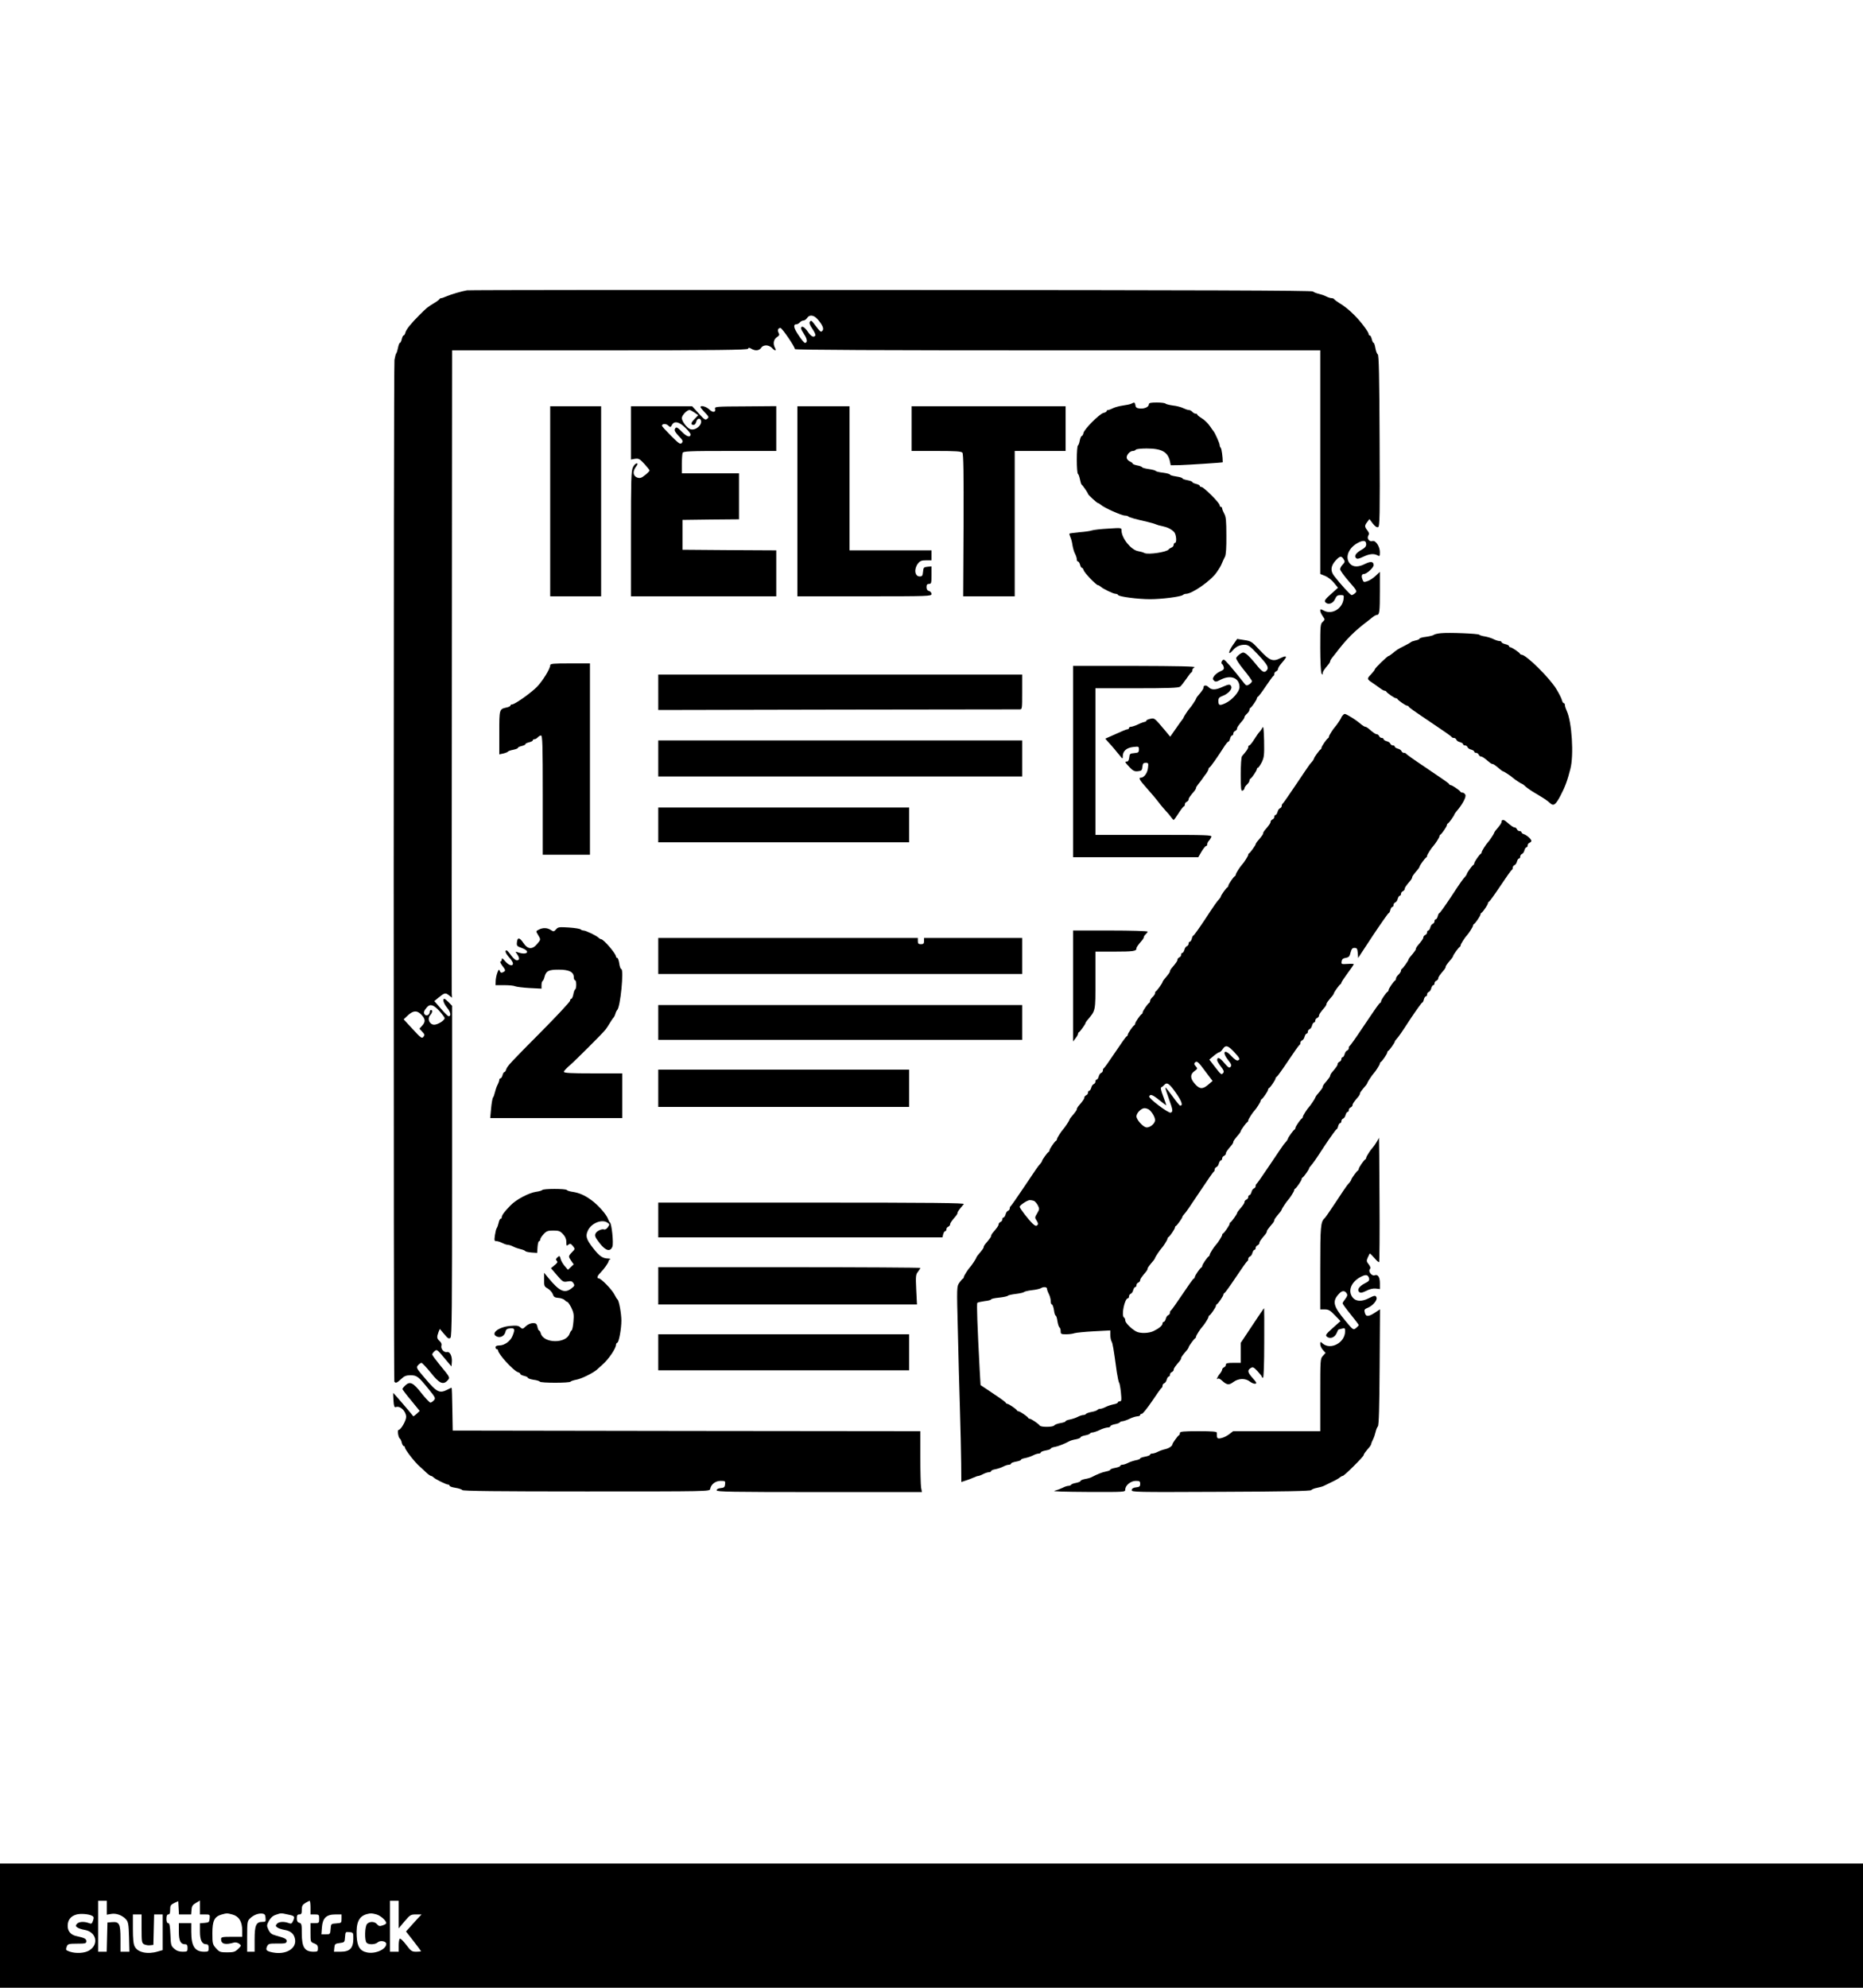 <?xml version="1.0" standalone="no"?>
<!DOCTYPE svg PUBLIC "-//W3C//DTD SVG 20010904//EN"
 "http://www.w3.org/TR/2001/REC-SVG-20010904/DTD/svg10.dtd">
<svg version="1.0" xmlns="http://www.w3.org/2000/svg"
 width="1500pt" height="1600pt" viewBox="0 0 1500 1600"
 preserveAspectRatio="xMidYMid meet">
<g transform="translate(0,1600) scale(0.1,-0.1)"
fill="#000000" stroke="none">
<path d="M3760 13663 c-38 -6 -131 -33 -167 -49 -17 -8 -36 -14 -41 -14 -6 0
-12 -4 -14 -8 -1 -4 -21 -19 -43 -32 -53 -32 -58 -36 -118 -96 -70 -70 -106
-115 -113 -141 -3 -13 -10 -23 -14 -23 -5 0 -11 -13 -15 -30 -4 -16 -10 -30
-15 -30 -4 0 -11 -17 -15 -37 -4 -21 -10 -42 -15 -48 -4 -5 -10 -29 -14 -52
-8 -53 -8 -8211 -1 -8224 10 -15 21 -11 55 21 25 24 41 30 75 30 51 0 64 -10
144 -109 57 -70 60 -76 44 -93 -9 -10 -21 -18 -28 -18 -6 0 -38 34 -71 75 -67
86 -93 99 -130 64 -13 -12 -24 -26 -24 -30 0 -3 31 -45 70 -91 l69 -85 -24
-23 c-14 -13 -26 -22 -28 -19 -22 29 -160 189 -161 187 -1 -2 0 -29 2 -61 3
-46 7 -57 19 -53 34 13 82 -32 83 -79 0 -31 -43 -105 -61 -105 -12 0 -2 -62
11 -70 5 -3 12 -18 15 -33 4 -15 11 -27 16 -27 5 0 9 -5 9 -11 0 -16 80 -120
119 -153 13 -12 37 -33 53 -49 16 -15 33 -27 38 -27 5 0 15 -6 22 -13 16 -15
101 -57 117 -57 6 0 11 -4 11 -9 0 -6 21 -13 48 -17 26 -4 50 -12 54 -18 5 -8
283 -11 1000 -11 985 0 993 0 996 20 7 38 43 65 84 65 37 0 39 -2 36 -27 -2
-23 -8 -29 -35 -31 -21 -2 -33 -9 -33 -18 0 -12 115 -14 826 -14 l827 0 -7 37
c-3 21 -6 131 -6 245 l0 208 -1882 2 -1883 3 -3 173 c-1 94 -4 172 -6 172 -2
0 -17 -7 -32 -15 -65 -33 -86 -23 -179 87 -74 86 -76 90 -59 109 9 10 22 19
28 19 6 -1 40 -37 75 -80 69 -87 99 -100 135 -61 21 23 21 23 -61 122 -35 43
-63 81 -63 86 0 6 8 18 19 27 18 16 21 14 77 -53 l59 -70 3 36 c4 46 -16 86
-39 80 -24 -6 -52 26 -45 51 4 12 -1 25 -14 37 -23 21 -24 32 -10 71 l11 27
36 -42 c30 -36 38 -40 50 -29 11 12 13 230 13 1343 l0 1329 -27 28 c-15 15
-30 28 -35 28 -18 0 -6 -38 23 -73 28 -34 33 -67 11 -67 -5 0 -33 27 -62 61
l-53 61 29 24 c52 43 60 45 87 24 l26 -21 -2 38 c-1 21 0 1193 1 2606 l2 2567
1189 0 c942 0 1190 3 1194 13 3 10 9 10 26 0 31 -19 64 -16 79 7 7 12 23 20
41 20 15 0 36 -9 46 -20 23 -26 39 -26 25 -1 -18 34 -12 69 15 87 20 13 23 20
14 35 -11 22 -4 39 15 39 13 0 116 -151 116 -170 0 -7 687 -10 2115 -10 l2115
0 0 -900 0 -900 40 -16 c22 -9 54 -34 71 -56 l32 -39 -57 -51 c-46 -41 -54
-53 -45 -65 21 -25 62 -12 78 25 12 26 20 32 44 32 28 0 29 -1 24 -37 -13 -75
-93 -121 -156 -89 -29 15 -31 15 -31 0 0 -9 9 -28 20 -44 19 -27 19 -27 0 -45
-19 -17 -20 -32 -20 -209 0 -106 5 -198 10 -206 8 -13 10 -13 10 1 0 14 9 27
50 76 5 7 10 16 10 21 0 5 9 20 20 33 11 13 23 29 27 34 85 112 146 173 258
258 5 4 21 16 34 27 13 11 30 20 36 20 22 0 25 26 25 189 l0 158 -34 -32 c-19
-18 -49 -38 -66 -43 -28 -10 -32 -9 -40 14 -11 27 -6 44 12 44 22 0 78 51 78
71 0 29 -23 33 -69 10 -53 -27 -95 -27 -121 1 -42 46 -17 121 55 164 50 29 75
26 75 -8 0 -16 -11 -29 -37 -43 -45 -25 -62 -50 -45 -67 9 -9 21 -7 57 10 50
24 86 28 116 12 17 -10 19 -7 19 26 0 45 -34 97 -60 89 -25 -8 -47 21 -33 44
8 13 7 23 -8 42 -23 30 -23 38 -1 67 l18 24 27 -36 c18 -23 33 -33 43 -29 13
5 15 85 12 695 -2 523 -6 691 -15 696 -7 4 -15 27 -19 50 -4 23 -10 42 -14 42
-5 0 -11 14 -15 30 -4 17 -11 30 -16 30 -5 0 -9 5 -9 10 0 18 -65 104 -116
154 -45 45 -78 71 -121 97 -21 13 -39 27 -41 31 -2 4 -11 8 -20 8 -9 0 -29 6
-44 14 -15 8 -42 17 -60 21 -18 4 -39 12 -47 19 -10 8 -892 11 -3400 12 -1862
1 -3397 0 -3411 -3z m2825 -235 c40 -47 51 -76 36 -91 -13 -13 -14 -12 -68 59
-18 24 -24 26 -32 15 -7 -11 -1 -27 20 -58 17 -24 27 -48 24 -53 -12 -20 -35
-9 -61 30 -26 39 -54 53 -54 27 0 -7 12 -29 26 -50 24 -36 27 -67 5 -67 -6 0
-29 27 -51 61 -40 58 -46 89 -17 89 8 0 20 7 27 15 7 8 20 15 29 15 9 0 22 9
29 20 19 30 56 25 87 -12z m4233 -1929 c12 -18 11 -24 -7 -43 -12 -12 -21 -29
-21 -38 0 -9 31 -52 69 -96 66 -75 69 -81 52 -96 -10 -9 -22 -16 -28 -16 -10
0 -91 89 -141 154 -31 40 -28 78 9 121 36 40 49 43 67 14z m-7281 -3636 c23
-26 43 -52 43 -58 0 -20 -60 -56 -88 -53 -36 4 -53 49 -29 76 19 21 22 42 7
42 -5 0 -10 -6 -10 -14 0 -24 -26 -38 -40 -22 -12 15 -8 28 18 59 25 28 53 20
99 -30z m-144 -31 c33 -34 34 -58 5 -89 l-21 -23 23 -25 c20 -21 21 -27 9 -41
-12 -15 -21 -9 -86 62 l-73 79 35 33 c43 39 73 41 108 4z"/>
<path d="M9110 12751 c-8 -5 -38 -11 -67 -15 -28 -4 -64 -13 -80 -21 -15 -8
-34 -15 -40 -15 -7 0 -13 -4 -13 -9 0 -5 -11 -12 -26 -15 -33 -9 -151 -127
-160 -160 -3 -15 -10 -26 -15 -26 -4 0 -11 -16 -15 -35 -3 -19 -10 -38 -15
-41 -5 -3 -9 -54 -9 -114 0 -60 4 -111 9 -114 5 -3 12 -23 16 -43 4 -21 10
-40 13 -43 10 -7 52 -68 52 -75 0 -8 73 -75 82 -75 4 0 13 -6 20 -12 25 -24
168 -88 196 -88 10 0 22 -3 26 -7 7 -8 60 -22 156 -44 25 -6 54 -14 65 -19 11
-5 35 -12 53 -15 40 -8 73 -24 95 -47 18 -18 24 -88 7 -88 -5 0 -10 -7 -10
-15 0 -9 -8 -19 -17 -22 -10 -4 -21 -11 -24 -16 -14 -21 -163 -43 -193 -29
-11 6 -36 13 -54 16 -56 10 -132 105 -132 166 0 22 -1 22 -107 15 -60 -3 -119
-10 -133 -15 -14 -5 -58 -11 -99 -14 -41 -4 -77 -9 -80 -11 -2 -3 1 -15 7 -28
6 -12 14 -41 17 -65 4 -24 13 -56 21 -70 8 -15 14 -35 14 -44 0 -10 4 -18 10
-18 5 0 12 -11 16 -25 3 -14 10 -25 14 -25 5 0 12 -9 15 -20 7 -22 101 -120
115 -120 5 0 15 -6 22 -12 19 -18 102 -58 121 -58 8 0 17 -4 19 -9 5 -14 161
-34 258 -34 95 0 250 20 264 34 6 5 17 9 25 9 49 0 199 104 246 172 23 33 36
54 45 78 6 14 16 36 23 49 8 16 12 73 11 170 0 118 -3 152 -17 176 -9 17 -17
36 -17 43 0 6 -4 12 -10 12 -5 0 -10 6 -10 14 0 18 -128 146 -146 146 -8 0
-14 4 -14 9 0 5 -13 12 -30 16 -16 4 -30 10 -30 15 0 4 -18 11 -40 15 -22 4
-40 10 -40 15 0 4 -22 11 -50 15 -27 4 -50 10 -50 15 0 4 -25 11 -55 15 -30 3
-57 10 -60 14 -2 5 -27 11 -54 15 -28 4 -53 10 -55 15 -3 5 -22 12 -41 15 -19
4 -35 10 -35 14 0 4 -10 12 -22 17 -13 6 -24 18 -26 28 -5 23 25 57 49 57 10
0 21 5 24 10 3 6 43 10 87 10 122 0 172 -28 188 -105 l6 -30 74 1 c62 2 345
20 345 23 0 42 -9 109 -16 116 -5 5 -9 15 -9 23 0 14 -39 101 -50 112 -3 3
-16 22 -30 42 -14 20 -41 47 -62 60 -21 13 -38 26 -38 31 0 4 -6 7 -14 7 -7 0
-19 7 -26 15 -7 8 -20 15 -29 15 -9 0 -29 7 -45 15 -16 8 -53 18 -83 21 -29 4
-56 11 -59 15 -3 5 -34 9 -70 9 -49 0 -64 -3 -64 -15 0 -20 -35 -37 -73 -33
-24 2 -33 8 -35 26 -4 24 -9 26 -32 13z"/>
<path d="M4430 11965 l0 -765 205 0 205 0 0 765 0 765 -205 0 -205 0 0 -765z"/>
<path d="M5080 12516 l0 -215 33 6 c29 4 37 0 75 -41 23 -25 42 -49 42 -53 0
-5 -16 -21 -36 -37 -30 -24 -41 -27 -63 -20 -34 12 -39 48 -12 85 17 22 18 29
7 29 -8 0 -22 -14 -30 -32 -14 -27 -16 -97 -16 -535 l0 -503 585 0 585 0 0
185 0 185 -377 2 -378 3 0 120 0 120 228 3 227 2 0 185 0 185 -230 0 -230 0 0
74 c0 41 3 81 6 90 5 14 48 16 380 16 l374 0 0 180 0 181 -249 -2 c-234 -1
-248 -2 -244 -19 8 -30 -17 -34 -46 -6 -25 24 -71 36 -71 19 0 -4 16 -23 35
-43 33 -34 35 -38 19 -51 -15 -12 -22 -8 -69 44 l-52 57 -247 0 -246 0 0 -214z
m512 163 l30 -21 -31 -32 c-30 -31 -32 -46 -5 -46 8 0 16 11 20 25 6 26 29 34
37 13 14 -38 -42 -86 -84 -73 -27 9 -69 63 -69 90 0 22 41 65 62 65 6 0 23
-10 40 -21z m-75 -121 c24 -23 43 -47 43 -54 0 -28 -30 -20 -66 17 -42 43 -52
47 -61 23 -4 -10 8 -29 32 -54 33 -34 36 -41 25 -55 -12 -14 -22 -8 -87 57
-40 40 -73 76 -73 81 0 17 32 19 50 2 17 -16 19 -16 30 4 18 35 58 27 107 -21z"/>
<path d="M6420 11965 l0 -765 540 0 c522 0 540 1 540 19 0 10 -9 21 -20 24
-14 3 -20 14 -20 31 0 19 5 26 20 26 18 0 20 7 20 71 l0 70 -32 -3 c-30 -3
-33 -6 -36 -40 -3 -32 -7 -38 -27 -38 -40 0 -48 60 -14 104 17 21 29 26 65 26
l44 0 0 40 0 40 -330 0 -330 0 0 580 0 580 -210 0 -210 0 0 -765z"/>
<path d="M7340 12550 l0 -180 199 0 c156 0 201 -3 210 -14 8 -10 11 -170 9
-585 l-3 -571 208 0 207 0 0 585 0 585 205 0 205 0 0 180 0 180 -620 0 -620 0
0 -180z"/>
<path d="M11600 10903 c-24 -2 -49 -8 -55 -13 -6 -5 -34 -12 -63 -16 -28 -3
-52 -10 -52 -14 0 -5 -15 -12 -32 -15 -18 -4 -35 -10 -38 -14 -3 -3 -27 -17
-55 -31 -52 -26 -56 -29 -94 -60 -13 -11 -27 -20 -30 -20 -10 0 -111 -98 -111
-107 0 -5 -14 -23 -32 -42 -35 -37 -36 -36 32 -81 12 -8 33 -23 45 -32 13 -10
28 -18 33 -18 6 0 12 -3 14 -7 5 -11 66 -53 77 -53 5 0 11 -3 13 -7 5 -11 66
-53 77 -53 5 0 11 -3 13 -7 4 -9 22 -22 203 -144 77 -51 142 -97 143 -101 2
-5 10 -8 18 -8 8 0 17 -6 20 -14 3 -8 16 -17 30 -20 13 -4 24 -11 24 -16 0 -6
7 -10 15 -10 9 0 18 -6 21 -14 3 -8 16 -17 30 -20 13 -4 24 -11 24 -16 0 -6 7
-10 15 -10 9 0 18 -7 21 -15 4 -8 12 -15 19 -15 10 0 24 -9 72 -50 7 -5 16
-10 21 -10 8 0 23 -11 69 -50 7 -5 15 -10 18 -10 5 0 64 -39 75 -50 11 -11 70
-50 75 -50 3 0 16 -9 28 -21 12 -11 45 -34 72 -50 87 -52 91 -54 131 -88 24
-20 41 -6 78 64 37 70 57 124 80 216 29 110 12 378 -29 466 -8 17 -15 38 -15
47 0 9 -4 16 -9 16 -5 0 -12 11 -15 24 -3 14 -23 53 -44 88 -52 88 -244 278
-281 278 -5 0 -11 3 -13 8 -5 11 -66 52 -78 52 -5 0 -10 4 -10 9 0 5 -13 12
-30 16 -16 4 -30 11 -30 16 0 5 -8 9 -17 9 -10 0 -31 7 -47 15 -16 8 -47 18
-70 22 -22 3 -43 10 -46 14 -7 9 -245 19 -310 12z"/>
<path d="M9926 10807 c-37 -53 -39 -87 -2 -44 28 33 57 47 98 47 28 0 43 -11
105 -77 79 -84 91 -106 73 -128 -21 -25 -35 -17 -90 51 -29 36 -64 73 -77 81
-21 14 -25 14 -49 -1 -14 -10 -28 -24 -31 -32 -3 -8 22 -47 61 -95 36 -44 66
-86 66 -92 0 -7 -10 -18 -22 -26 -20 -12 -24 -11 -41 10 -95 121 -154 189
-163 189 -15 0 -26 -28 -15 -35 5 -2 11 -14 14 -25 4 -16 -2 -23 -28 -34 -18
-8 -40 -24 -49 -37 -13 -20 -14 -25 -2 -37 11 -12 20 -11 54 7 82 42 152 14
152 -60 0 -37 -61 -106 -115 -130 -46 -21 -55 -18 -55 20 0 22 7 29 33 39 44
16 79 54 71 75 -8 22 -19 21 -73 -3 -54 -25 -86 -25 -109 -2 -20 20 -42 18
-42 -2 0 -11 -9 -25 -50 -73 -5 -7 -10 -15 -10 -18 0 -5 -39 -64 -50 -75 -11
-11 -50 -70 -50 -75 0 -3 -5 -11 -11 -18 -6 -7 -30 -40 -53 -74 l-44 -63 -38
46 c-91 108 -88 105 -122 98 -18 -4 -32 -10 -32 -15 0 -5 -6 -9 -12 -9 -7 -1
-31 -9 -53 -20 -22 -11 -48 -19 -57 -20 -10 0 -18 -4 -18 -10 0 -5 -5 -10 -11
-10 -9 0 -45 -15 -142 -59 l-38 -17 33 -37 c18 -20 38 -42 43 -49 6 -7 22 -28
38 -46 26 -33 27 -33 27 -9 0 41 30 68 83 74 45 5 47 5 47 -20 0 -23 -5 -26
-37 -29 -35 -3 -38 -6 -41 -35 -2 -21 -9 -33 -18 -33 -20 0 -18 -4 20 -45 29
-30 41 -36 68 -33 29 3 33 7 36 36 3 26 8 32 27 32 21 0 23 -3 18 -42 -5 -43
-32 -78 -59 -78 -19 0 -7 -22 43 -77 46 -52 85 -98 115 -138 13 -16 34 -41 48
-56 14 -14 32 -36 40 -48 8 -11 17 -21 20 -21 3 0 21 25 40 55 19 30 38 54 43
55 4 0 7 7 7 15 0 9 7 18 15 21 8 4 15 12 15 19 0 10 9 24 50 72 5 7 10 16 10
21 0 5 8 18 18 30 9 11 24 30 32 42 8 12 23 33 33 45 9 13 17 28 17 33 0 6 3
12 8 14 8 3 69 90 114 161 16 26 33 47 38 47 4 0 11 11 14 25 4 14 11 25 16
25 6 0 10 7 10 15 0 9 7 18 15 21 8 4 15 12 15 19 0 10 9 24 50 72 5 7 10 16
10 21 0 5 9 17 20 27 11 10 20 24 20 31 0 7 3 14 8 16 10 5 52 66 52 77 0 5 4
11 9 13 4 2 33 39 62 83 30 44 57 82 61 83 5 2 8 10 8 18 0 8 7 17 15 20 8 4
15 12 15 19 0 6 9 23 20 36 11 13 23 29 28 34 28 34 18 40 -27 18 -63 -32 -88
-22 -171 67 -61 66 -68 70 -122 78 l-57 9 -35 -50z"/>
<path d="M4430 10645 c0 -28 -61 -127 -108 -175 -50 -50 -177 -140 -199 -140
-7 0 -13 -4 -13 -9 0 -5 -15 -13 -32 -16 -58 -13 -58 -13 -58 -202 l0 -175 33
7 c17 4 34 11 37 15 3 5 22 11 43 15 20 4 37 11 37 15 0 5 14 11 30 15 17 4
30 10 30 15 0 5 14 11 30 15 17 4 30 11 30 16 0 5 6 9 14 9 7 0 19 7 26 15 7
8 19 15 26 15 12 0 14 -79 14 -480 l0 -480 190 0 190 0 0 770 0 770 -160 0
c-134 0 -160 -2 -160 -15z"/>
<path d="M8640 9870 l0 -770 504 0 504 0 26 45 c15 25 31 45 36 45 6 0 10 6
10 14 0 8 6 21 13 28 7 7 16 21 20 31 6 16 -20 17 -463 17 l-470 0 0 590 0
590 333 0 c252 0 337 3 349 13 8 6 30 35 49 62 19 28 37 52 42 53 4 2 7 10 7
17 0 8 8 19 18 24 12 7 -138 10 -480 11 l-498 0 0 -770z"/>
<path d="M5300 10428 l0 -143 1442 3 c794 1 1453 2 1466 2 22 0 22 1 22 140
l0 140 -1465 0 -1465 0 0 -142z"/>
<path d="M10813 10244 c-7 -7 -13 -16 -13 -19 0 -5 -39 -64 -50 -75 -14 -14
-50 -70 -50 -79 0 -5 -3 -11 -7 -13 -11 -5 -53 -66 -53 -77 0 -5 -3 -11 -7
-13 -9 -4 -53 -65 -53 -73 0 -3 -6 -13 -12 -21 -7 -8 -17 -20 -23 -27 -5 -7
-55 -79 -110 -162 -55 -82 -103 -151 -107 -153 -4 -2 -8 -10 -8 -18 0 -8 -6
-17 -14 -20 -8 -3 -17 -16 -20 -30 -4 -13 -11 -24 -16 -24 -6 0 -10 -7 -10
-15 0 -9 -7 -18 -15 -21 -8 -4 -15 -12 -15 -19 0 -10 -9 -24 -50 -72 -5 -7
-10 -16 -10 -21 0 -8 -11 -23 -50 -69 -5 -7 -10 -15 -10 -18 0 -8 -44 -69 -52
-73 -5 -2 -8 -8 -8 -13 0 -9 -36 -65 -50 -79 -14 -14 -50 -70 -50 -79 0 -5 -3
-11 -7 -13 -11 -5 -53 -66 -53 -77 0 -5 -3 -11 -7 -13 -10 -4 -53 -65 -53 -73
0 -4 -6 -13 -12 -20 -23 -26 -33 -39 -117 -167 -47 -71 -88 -128 -92 -128 -4
0 -10 -11 -13 -25 -4 -14 -11 -25 -16 -25 -6 0 -10 -7 -10 -15 0 -9 -6 -18
-14 -21 -8 -3 -17 -16 -20 -30 -4 -13 -11 -24 -16 -24 -6 0 -10 -7 -10 -15 0
-9 -7 -18 -15 -21 -8 -4 -15 -12 -15 -19 0 -10 -9 -24 -50 -72 -5 -7 -10 -16
-10 -21 0 -8 -11 -23 -50 -69 -5 -7 -10 -15 -10 -18 0 -8 -44 -69 -52 -73 -5
-2 -8 -9 -8 -16 0 -7 -9 -21 -20 -31 -11 -10 -20 -24 -20 -31 0 -7 -3 -14 -7
-16 -11 -5 -53 -66 -53 -77 0 -5 -3 -11 -7 -13 -11 -5 -53 -66 -53 -77 0 -5
-3 -11 -7 -13 -11 -5 -53 -66 -53 -77 0 -5 -4 -11 -9 -13 -5 -1 -46 -59 -92
-128 -46 -69 -87 -126 -91 -128 -5 -2 -8 -10 -8 -18 0 -8 -6 -17 -14 -20 -8
-3 -17 -16 -20 -30 -4 -13 -11 -24 -16 -24 -6 0 -10 -7 -10 -15 0 -9 -6 -18
-14 -21 -8 -3 -17 -16 -20 -30 -4 -13 -11 -24 -16 -24 -6 0 -10 -7 -10 -15 0
-9 -7 -18 -15 -21 -8 -4 -15 -12 -15 -19 0 -10 -9 -24 -50 -72 -5 -7 -10 -16
-10 -21 0 -8 -11 -23 -50 -69 -5 -7 -10 -15 -10 -18 0 -5 -39 -64 -50 -75 -14
-14 -50 -70 -50 -79 0 -5 -3 -11 -7 -13 -11 -5 -53 -66 -53 -77 0 -5 -3 -11
-7 -13 -10 -4 -53 -65 -53 -73 0 -4 -6 -13 -12 -20 -23 -25 -31 -38 -133 -190
-55 -82 -103 -151 -107 -153 -4 -2 -8 -10 -8 -18 0 -8 -6 -17 -14 -20 -8 -3
-17 -16 -20 -30 -4 -13 -11 -24 -16 -24 -6 0 -10 -7 -10 -15 0 -9 -7 -18 -15
-21 -8 -4 -15 -12 -15 -19 0 -10 -9 -24 -50 -72 -5 -7 -10 -16 -10 -21 0 -8
-11 -23 -50 -69 -5 -7 -10 -16 -10 -21 0 -8 -11 -23 -50 -69 -5 -7 -10 -15
-10 -18 0 -5 -39 -64 -50 -75 -14 -14 -50 -70 -50 -79 0 -5 -3 -11 -7 -13 -5
-1 -17 -17 -29 -33 -21 -30 -21 -34 -12 -380 4 -193 12 -480 17 -640 5 -159 9
-356 10 -437 l1 -147 33 11 c17 5 46 16 64 24 17 8 35 14 41 14 5 0 23 7 38
15 16 8 37 15 47 15 9 0 17 4 17 9 0 5 16 12 35 15 19 4 47 13 62 21 15 8 36
15 46 15 9 0 17 4 17 9 0 5 18 12 40 16 22 4 40 10 40 15 0 4 16 11 35 14 19
4 47 13 62 21 15 8 36 15 46 15 9 0 17 4 17 9 0 5 18 12 40 16 22 4 40 10 40
15 0 4 15 11 34 14 31 6 73 23 117 46 9 5 33 12 53 15 20 4 36 11 36 16 0 4
16 11 35 15 19 3 38 10 41 15 3 5 13 9 22 9 9 1 35 9 57 20 22 11 50 19 63 20
12 0 22 4 22 10 0 5 16 12 35 16 19 3 38 10 41 15 3 5 13 9 22 9 9 1 35 9 57
20 22 11 50 19 63 20 12 0 22 5 22 10 0 6 6 10 14 10 7 0 44 46 82 102 38 57
72 105 76 106 5 2 8 10 8 18 0 8 6 17 14 20 8 3 17 16 20 30 4 13 11 24 16 24
6 0 10 7 10 15 0 9 7 18 15 21 8 4 15 12 15 19 0 10 9 24 50 72 5 7 10 16 10
21 0 8 11 23 50 69 5 7 10 15 10 18 0 8 44 69 53 73 4 2 7 8 7 13 0 9 36 65
50 79 14 14 50 70 50 79 0 5 3 11 8 13 10 5 52 66 52 77 0 5 3 11 8 13 10 5
52 66 52 77 0 5 4 11 9 13 5 2 46 59 92 128 46 69 87 127 91 128 5 2 8 10 8
18 0 8 6 17 14 20 8 3 17 16 20 30 4 13 11 24 16 24 6 0 10 7 10 15 0 9 7 18
15 21 8 4 15 12 15 19 0 10 9 24 50 72 5 7 10 16 10 21 0 8 11 23 50 69 5 7
10 16 10 21 0 8 11 23 50 69 5 7 10 15 10 18 0 5 39 64 50 75 14 14 50 70 50
79 0 5 3 11 8 13 10 5 52 66 52 77 0 5 3 11 8 13 9 4 52 65 52 73 0 4 6 13 13
20 22 26 32 39 116 168 47 70 88 127 92 127 4 0 10 11 13 25 4 14 11 25 16 25
6 0 10 7 10 15 0 9 6 18 14 21 8 3 17 16 20 30 4 13 11 24 16 24 6 0 10 7 10
15 0 9 7 18 15 21 8 4 15 12 15 19 0 10 9 24 50 72 5 7 10 16 10 21 0 8 11 23
50 69 5 7 10 15 10 18 0 5 39 64 50 75 14 14 50 70 50 79 0 5 3 11 8 13 10 5
52 66 52 77 0 5 3 11 8 13 9 4 52 65 52 73 0 4 6 13 13 20 22 26 32 39 116
168 47 70 88 127 92 127 4 0 10 11 13 25 4 14 11 25 16 25 6 0 10 7 10 15 0 9
6 18 14 21 8 3 17 16 20 30 4 13 11 24 16 24 6 0 10 7 10 15 0 9 7 18 15 21 8
4 15 12 15 19 0 10 9 24 50 72 5 7 10 16 10 21 0 8 11 23 50 69 5 7 10 15 10
18 0 8 44 69 53 73 4 2 7 8 7 13 0 9 36 65 50 79 14 14 50 70 50 79 0 5 3 11
8 13 10 5 52 66 52 77 0 5 3 11 8 13 10 5 52 66 52 77 0 5 4 11 9 13 5 2 46
59 92 128 46 69 87 127 91 128 5 2 8 10 8 18 0 8 6 17 14 20 8 3 17 16 20 30
4 13 11 24 16 24 6 0 10 7 10 15 0 9 6 18 14 21 8 3 17 16 20 30 4 13 11 24
16 24 6 0 10 7 10 15 0 9 7 18 15 21 8 4 15 10 15 15 0 14 -36 46 -59 54 -12
3 -21 11 -21 16 0 5 -7 9 -15 9 -9 0 -18 7 -21 15 -4 8 -12 15 -19 15 -10 0
-24 9 -72 50 -17 14 -33 12 -33 -3 0 -12 -9 -26 -50 -74 -5 -7 -10 -15 -10
-18 0 -5 -39 -64 -50 -75 -14 -14 -50 -70 -50 -79 0 -5 -3 -11 -7 -13 -11 -5
-53 -66 -53 -77 0 -5 -3 -11 -7 -13 -10 -4 -53 -65 -53 -73 0 -4 -6 -13 -12
-20 -23 -26 -33 -39 -117 -167 -47 -71 -88 -128 -92 -128 -4 0 -10 -11 -13
-25 -4 -14 -11 -25 -16 -25 -6 0 -10 -7 -10 -15 0 -9 -6 -18 -14 -21 -8 -3
-17 -16 -20 -30 -4 -13 -11 -24 -16 -24 -6 0 -10 -7 -10 -15 0 -9 -7 -18 -15
-21 -8 -4 -15 -12 -15 -19 0 -10 -9 -24 -50 -72 -5 -7 -10 -16 -10 -21 0 -8
-11 -23 -50 -69 -5 -7 -10 -15 -10 -18 0 -8 -44 -69 -52 -73 -5 -2 -8 -9 -8
-16 0 -7 -9 -21 -20 -31 -11 -10 -20 -24 -20 -31 0 -7 -3 -14 -7 -16 -11 -5
-53 -66 -53 -77 0 -5 -3 -11 -7 -13 -11 -5 -53 -66 -53 -77 0 -5 -3 -11 -7
-13 -9 -4 -22 -22 -144 -203 -51 -77 -97 -141 -101 -143 -5 -2 -8 -10 -8 -18
0 -8 -6 -17 -14 -20 -8 -3 -17 -16 -20 -30 -4 -13 -11 -24 -16 -24 -6 0 -10
-7 -10 -15 0 -9 -7 -18 -15 -21 -8 -4 -15 -12 -15 -19 0 -10 -9 -24 -50 -72
-5 -7 -10 -16 -10 -21 0 -8 -11 -23 -50 -69 -5 -7 -10 -16 -10 -21 0 -8 -11
-23 -50 -69 -5 -7 -10 -15 -10 -18 0 -5 -39 -64 -50 -75 -14 -14 -50 -70 -50
-79 0 -5 -3 -11 -7 -13 -11 -5 -53 -66 -53 -77 0 -5 -3 -11 -7 -13 -9 -4 -53
-65 -53 -73 0 -3 -6 -13 -12 -21 -7 -8 -17 -20 -23 -27 -5 -7 -55 -79 -110
-162 -55 -82 -103 -151 -107 -153 -4 -2 -8 -10 -8 -18 0 -8 -6 -17 -14 -20 -8
-3 -17 -16 -20 -30 -4 -13 -11 -24 -16 -24 -6 0 -10 -7 -10 -15 0 -9 -7 -18
-15 -21 -8 -4 -15 -12 -15 -19 0 -10 -9 -24 -50 -72 -5 -7 -10 -15 -10 -18 0
-8 -44 -69 -52 -73 -5 -2 -8 -8 -8 -13 0 -11 -42 -72 -52 -77 -5 -2 -8 -8 -8
-13 0 -9 -36 -65 -50 -79 -14 -14 -50 -70 -50 -79 0 -5 -3 -11 -7 -13 -11 -5
-53 -66 -53 -77 0 -5 -3 -11 -7 -13 -11 -5 -53 -66 -53 -77 0 -5 -4 -11 -9
-13 -5 -1 -46 -59 -92 -128 -46 -69 -87 -126 -91 -128 -5 -2 -8 -10 -8 -18 0
-8 -6 -17 -14 -20 -8 -3 -17 -16 -20 -30 -4 -13 -11 -24 -16 -24 -6 0 -10 -6
-10 -13 0 -16 -27 -39 -70 -60 -39 -20 -111 -22 -143 -4 -39 21 -87 70 -87 88
0 10 -4 21 -10 24 -24 15 5 155 32 155 4 0 8 7 8 15 0 9 6 18 14 21 8 3 17 16
20 30 4 13 11 24 16 24 6 0 10 7 10 15 0 9 7 18 15 21 8 4 15 12 15 19 0 10 9
24 50 72 5 7 10 16 10 21 0 8 11 23 50 69 5 7 10 15 10 18 0 5 39 64 50 75 14
14 50 70 50 79 0 5 3 11 8 13 10 5 52 66 52 77 0 5 3 11 8 13 9 4 52 65 52 73
0 4 6 13 13 20 22 25 30 38 132 190 55 83 103 152 107 153 4 2 8 10 8 18 0 8
6 17 14 20 8 3 17 16 20 30 4 13 11 24 16 24 6 0 10 7 10 15 0 9 7 18 15 21 8
4 15 12 15 19 0 10 9 24 50 72 5 7 10 16 10 21 0 8 11 23 50 69 5 7 10 15 10
18 0 8 44 69 53 73 4 2 7 8 7 13 0 9 36 65 50 79 14 14 50 70 50 79 0 5 3 11
8 13 10 5 52 66 52 77 0 5 3 11 8 13 10 5 52 66 52 77 0 5 4 11 9 13 5 2 46
59 92 128 46 69 87 127 91 128 5 2 8 10 8 18 0 8 6 17 14 20 8 3 17 16 20 30
4 13 11 24 16 24 6 0 10 7 10 15 0 9 6 18 14 21 8 3 17 16 20 30 4 13 11 24
16 24 6 0 10 7 10 15 0 9 7 18 15 21 8 4 15 12 15 19 0 10 9 24 50 72 5 7 10
16 10 21 0 8 11 23 50 69 5 7 10 15 10 18 0 8 44 69 53 73 4 2 7 8 7 12 0 5
23 39 50 76 28 37 50 70 50 73 0 3 -23 4 -51 2 -48 -3 -51 -2 -47 20 2 18 11
25 33 29 25 4 32 12 39 43 8 29 14 37 32 37 19 0 23 -6 26 -40 l3 -41 119 181
c66 99 123 180 127 180 4 0 10 11 13 25 4 14 11 25 16 25 6 0 10 7 10 15 0 9
6 18 14 21 8 3 17 16 20 30 4 13 11 24 16 24 6 0 10 7 10 15 0 9 7 18 15 21 8
4 15 12 15 19 0 10 9 24 50 72 5 7 10 16 10 21 0 8 11 23 50 69 5 7 10 15 10
18 0 8 44 69 53 73 4 2 7 8 7 13 0 9 36 65 50 79 14 14 50 70 50 79 0 5 3 11
8 13 10 5 52 66 52 77 0 5 3 11 8 13 8 3 52 64 52 73 0 2 9 15 20 28 45 52 78
114 68 130 -5 10 -15 17 -23 17 -7 0 -15 3 -17 8 -5 10 -66 52 -77 52 -5 0
-11 3 -13 8 -4 8 -22 21 -203 143 -77 51 -141 97 -143 101 -2 5 -10 8 -18 8
-8 0 -17 6 -20 14 -3 8 -16 17 -30 20 -13 4 -24 11 -24 16 0 6 -7 10 -15 10
-9 0 -18 6 -21 14 -3 8 -16 17 -30 20 -13 4 -24 11 -24 16 0 6 -7 10 -15 10
-9 0 -18 7 -21 15 -4 8 -12 15 -19 15 -10 0 -24 9 -72 50 -7 5 -16 10 -21 10
-5 0 -20 9 -33 20 -38 31 -61 47 -109 74 -21 12 -27 12 -37 0z m-877 -2711
c48 -52 51 -61 30 -69 -9 -3 -29 11 -51 35 -57 63 -79 33 -25 -34 24 -30 28
-41 18 -52 -10 -12 -18 -7 -51 31 -36 44 -57 51 -57 22 0 -7 14 -30 30 -51 23
-29 27 -41 19 -51 -15 -18 -18 -15 -69 51 l-43 56 34 29 c19 16 39 29 45 30 7
0 19 11 28 25 24 36 42 31 92 -22z m-225 -165 l52 -69 -34 -29 c-45 -39 -70
-38 -108 5 -39 44 -40 77 -4 103 26 19 27 21 11 39 -14 15 -15 22 -6 31 15 15
26 6 89 -80z m-243 -165 c47 -67 59 -103 34 -103 -4 0 -32 34 -61 75 -30 41
-56 73 -58 71 -2 -2 10 -41 27 -87 34 -94 36 -107 16 -115 -17 -7 -178 114
-173 130 7 22 27 15 81 -29 31 -25 56 -44 56 -41 0 3 -11 36 -25 73 -17 44
-22 69 -15 71 6 2 16 10 23 18 23 26 42 13 95 -63z m-216 -135 c25 -21 48 -61
48 -84 0 -30 -47 -66 -74 -58 -28 8 -76 63 -76 88 0 27 39 66 65 66 12 0 28
-6 37 -12z m-927 -734 c8 -4 23 -20 31 -36 14 -27 14 -32 -5 -64 -20 -33 -20
-36 -4 -60 12 -19 13 -28 5 -36 -9 -9 -18 -6 -37 12 -34 32 -105 124 -105 136
0 13 62 54 82 54 9 0 24 -3 33 -6z m105 -708 c0 -7 7 -27 15 -42 8 -16 15 -41
15 -56 0 -16 4 -28 9 -28 6 0 13 -20 17 -45 3 -25 10 -45 14 -45 4 0 11 -20
14 -45 4 -24 11 -47 17 -50 5 -4 9 -17 9 -31 0 -22 4 -24 44 -24 25 0 55 4 68
9 13 4 83 11 156 15 l132 7 0 -36 c0 -19 4 -43 10 -53 9 -16 15 -49 42 -247 7
-44 15 -82 19 -85 3 -3 10 -38 14 -77 6 -63 5 -73 -9 -73 -9 0 -16 -4 -16 -9
0 -5 -16 -12 -35 -15 -19 -4 -47 -13 -62 -21 -15 -8 -36 -15 -45 -15 -9 0 -19
-4 -22 -9 -4 -5 -24 -12 -46 -16 -22 -4 -42 -11 -46 -16 -3 -5 -13 -9 -22 -9
-9 0 -30 -7 -45 -15 -15 -8 -43 -17 -62 -21 -19 -3 -35 -10 -35 -14 0 -5 -19
-11 -42 -15 -24 -4 -46 -13 -50 -19 -9 -14 -106 -15 -116 -1 -10 15 -70 55
-81 55 -5 0 -11 3 -13 8 -5 10 -66 52 -77 52 -5 0 -11 3 -13 8 -5 10 -66 52
-77 52 -5 0 -11 4 -13 9 -1 5 -48 39 -103 75 l-100 67 -7 122 c-19 360 -25
533 -19 540 4 4 31 10 59 14 29 3 52 9 52 14 0 4 29 11 65 14 36 4 67 11 70
15 3 5 32 11 65 15 33 4 62 11 65 15 3 4 31 11 63 15 32 3 65 11 73 16 21 13
49 11 49 -5z"/>
<path d="M10166 10145 c-6 -11 -16 -27 -24 -35 -8 -8 -28 -36 -44 -62 -16 -26
-34 -48 -39 -48 -5 0 -9 -6 -9 -13 0 -12 -9 -26 -50 -74 -6 -7 -10 -70 -10
-147 0 -116 2 -135 15 -130 8 4 15 12 15 19 0 6 9 20 20 30 11 10 20 24 20 31
0 7 3 14 8 16 11 5 52 66 52 78 0 5 4 10 8 10 5 0 18 20 31 44 19 40 21 57 19
173 -2 89 -6 122 -12 108z"/>
<path d="M5300 9895 l0 -145 1465 0 1465 0 0 145 0 145 -1465 0 -1465 0 0
-145z"/>
<path d="M5300 9360 l0 -140 1010 0 1010 0 0 140 0 140 -1010 0 -1010 0 0
-140z"/>
<path d="M4477 8519 c-17 -19 -20 -19 -42 -5 -29 19 -64 20 -97 3 -24 -12 -24
-12 -6 -42 23 -38 23 -38 -8 -74 -38 -46 -76 -43 -110 9 -31 46 -48 47 -52 4
-3 -27 1 -31 40 -45 73 -27 43 -60 -31 -35 -23 8 -23 8 -7 -15 21 -31 20 -49
-3 -49 -10 0 -30 18 -46 40 -15 22 -32 40 -36 40 -17 0 -9 -23 21 -57 17 -18
30 -40 30 -48 0 -26 -34 -16 -62 17 -21 25 -28 29 -28 16 0 -10 -5 -18 -11
-18 -5 0 2 -16 17 -36 23 -29 25 -37 13 -45 -21 -13 -29 -11 -36 8 -5 13 -9 9
-19 -18 -7 -19 -13 -49 -13 -66 l-1 -33 71 0 c39 0 78 -4 87 -9 9 -4 61 -11
115 -14 l97 -5 0 28 c0 16 4 31 9 34 5 3 12 18 15 32 13 49 33 59 115 59 84 0
121 -19 121 -62 0 -13 5 -23 10 -23 12 0 13 -67 1 -74 -5 -3 -12 -22 -15 -41
-4 -19 -11 -35 -16 -35 -6 0 -10 -7 -10 -15 0 -8 -102 -118 -227 -244 -257
-259 -279 -282 -288 -311 -3 -11 -10 -20 -15 -20 -4 0 -11 -11 -14 -25 -4 -14
-11 -25 -16 -25 -6 0 -10 -6 -10 -12 0 -7 -6 -25 -14 -40 -8 -15 -17 -42 -21
-60 -4 -18 -11 -38 -16 -43 -4 -6 -11 -45 -15 -88 l-7 -77 532 0 531 0 0 180
0 180 -235 0 c-181 0 -235 3 -235 13 0 6 22 30 48 52 44 38 265 258 287 287 6
7 22 31 35 53 13 22 27 42 31 45 3 3 10 16 14 30 4 14 11 27 14 30 26 19 56
330 33 330 -5 0 -13 20 -16 45 -4 25 -11 45 -17 45 -5 0 -9 5 -9 10 0 23 -100
140 -120 140 -5 0 -15 6 -22 13 -18 17 -102 57 -120 57 -8 0 -18 4 -23 9 -6 5
-48 12 -95 15 -77 5 -87 4 -103 -15z"/>
<path d="M8640 8064 l0 -447 20 26 c11 14 20 30 20 35 0 6 3 12 8 14 8 4 52
65 52 73 0 3 6 13 13 21 70 84 67 69 67 324 l0 230 149 0 c155 0 181 4 181 25
0 10 9 24 50 72 5 7 10 16 10 21 0 5 7 15 15 22 8 7 15 16 15 21 0 5 -135 9
-300 9 l-300 0 0 -446z"/>
<path d="M5300 8305 l0 -145 1465 0 1465 0 0 145 0 145 -395 0 -395 0 0 -25
c0 -20 -5 -25 -25 -25 -20 0 -25 5 -25 25 l0 25 -1045 0 -1045 0 0 -145z"/>
<path d="M5300 7770 l0 -140 1465 0 1465 0 0 140 0 140 -1465 0 -1465 0 0
-140z"/>
<path d="M5300 7240 l0 -150 1010 0 1010 0 0 150 0 150 -1010 0 -1010 0 0
-150z"/>
<path d="M11102 6842 c-2 -11 -38 -68 -52 -82 -14 -14 -50 -70 -50 -79 0 -5
-3 -11 -7 -13 -11 -5 -53 -66 -53 -77 0 -5 -3 -11 -7 -13 -9 -4 -53 -65 -53
-73 0 -3 -6 -13 -12 -21 -7 -8 -18 -20 -23 -27 -6 -7 -46 -66 -89 -132 -43
-66 -84 -124 -90 -130 -33 -29 -36 -66 -36 -400 l0 -335 37 0 c30 0 44 -8 81
-47 l45 -47 -63 -56 c-54 -49 -60 -57 -47 -69 25 -20 60 -9 77 24 8 17 15 31
15 32 0 1 12 4 28 8 25 7 27 5 27 -21 0 -92 -118 -155 -182 -97 -17 15 -18 14
-18 -7 0 -13 10 -34 22 -47 l21 -23 -21 -23 c-22 -23 -22 -29 -22 -315 l0
-292 -351 0 -350 0 -33 -25 c-18 -14 -47 -28 -64 -31 -32 -7 -36 -2 -35 44 1
9 -35 12 -148 12 -122 0 -149 -3 -149 -14 0 -8 -3 -16 -7 -18 -10 -4 -53 -65
-53 -73 0 -14 -28 -33 -59 -40 -18 -4 -44 -13 -59 -21 -15 -8 -35 -14 -44 -14
-10 0 -18 -4 -18 -9 0 -5 -18 -12 -40 -16 -22 -4 -40 -10 -40 -15 0 -4 -16
-11 -35 -14 -19 -4 -47 -13 -62 -21 -15 -8 -36 -15 -45 -15 -10 0 -18 -4 -18
-9 0 -5 -18 -12 -40 -16 -22 -4 -40 -10 -40 -15 0 -4 -15 -11 -34 -14 -31 -6
-73 -23 -117 -46 -9 -5 -33 -12 -53 -15 -20 -4 -36 -11 -36 -16 0 -4 -16 -11
-35 -15 -19 -3 -38 -10 -41 -15 -3 -5 -13 -9 -22 -9 -9 0 -30 -7 -47 -16 -16
-8 -46 -19 -65 -24 -21 -5 82 -8 268 -9 298 -1 302 -1 302 19 0 34 44 70 85
70 30 0 35 -3 35 -24 0 -21 -6 -25 -32 -28 -22 -2 -34 -9 -36 -21 -4 -18 24
-18 717 -15 513 2 724 6 729 14 4 6 24 14 46 18 21 4 46 11 55 16 9 5 39 19
66 32 28 13 56 29 63 36 7 6 18 12 23 12 12 0 169 156 169 168 0 8 11 23 50
69 5 7 10 16 10 20 0 4 6 20 14 35 8 15 17 42 21 60 4 18 12 39 19 47 8 10 12
151 14 478 l3 464 -38 -25 c-55 -36 -75 -37 -84 -3 -7 24 -4 29 25 41 39 16
77 61 69 82 -7 19 -16 18 -63 -6 -56 -29 -104 -26 -129 6 -40 51 -15 121 59
163 45 25 64 23 73 -8 4 -17 -2 -25 -34 -41 -47 -24 -65 -53 -45 -70 11 -9 24
-6 57 10 26 14 54 20 75 18 l34 -4 0 47 c0 49 -16 74 -42 64 -22 -9 -54 31
-39 48 8 11 6 20 -9 40 -18 22 -19 29 -8 54 7 15 14 30 16 33 2 2 18 -13 37
-35 18 -22 36 -37 39 -34 3 3 5 233 3 510 -1 277 -3 498 -5 491z m-259 -1253
c8 -13 5 -23 -11 -44 -12 -15 -22 -31 -22 -36 0 -5 29 -45 65 -89 36 -44 65
-83 65 -86 0 -3 -10 -14 -22 -24 -22 -17 -23 -17 -86 59 -99 119 -108 157 -49
219 23 25 45 25 60 1z"/>
<path d="M4366 6421 c-3 -4 -25 -11 -49 -14 -58 -8 -162 -63 -206 -109 -50
-51 -71 -80 -71 -95 0 -7 -4 -13 -9 -13 -5 0 -13 -15 -16 -32 -4 -18 -11 -37
-15 -43 -5 -5 -11 -31 -15 -57 -6 -43 -5 -48 11 -48 11 0 32 -7 48 -15 15 -8
36 -15 45 -15 9 0 28 -6 43 -14 15 -8 42 -17 60 -21 18 -4 35 -11 38 -16 3 -4
26 -9 50 -11 l45 -3 3 48 c2 26 7 47 13 47 5 0 9 6 9 14 0 7 12 26 27 42 23
25 34 29 78 29 44 0 55 -4 78 -29 19 -20 27 -40 27 -64 0 -31 2 -33 16 -21 14
11 19 10 36 -10 19 -24 19 -24 -7 -51 -30 -31 -30 -34 -5 -70 l19 -27 -23 -22
-23 -22 -27 31 c-14 17 -29 42 -32 56 -7 28 -10 29 -29 10 -10 -10 -11 -16 -2
-25 9 -9 5 -17 -18 -35 l-29 -24 48 -56 c46 -54 51 -57 85 -51 29 5 38 2 48
-14 11 -17 9 -23 -14 -40 -56 -45 -98 -26 -185 79 l-37 45 0 -55 c-1 -51 1
-56 30 -72 16 -10 34 -30 40 -45 7 -23 16 -28 44 -30 19 -1 42 -9 51 -17 8 -9
19 -16 23 -16 4 0 18 -21 31 -46 19 -39 22 -57 17 -111 -3 -36 -9 -68 -15 -72
-5 -3 -12 -15 -16 -26 -27 -82 -210 -80 -232 3 -3 12 -10 22 -14 22 -4 0 -10
14 -13 30 -6 25 -11 30 -36 30 -18 0 -41 -10 -57 -25 -25 -24 -28 -24 -45 -9
-15 14 -31 16 -84 11 -95 -9 -160 -64 -102 -86 28 -11 60 7 67 40 4 18 14 25
38 27 37 4 40 -9 18 -62 -17 -42 -65 -76 -105 -76 -21 0 -31 -5 -31 -15 0 -8
5 -15 10 -15 6 0 10 -5 10 -10 0 -28 124 -164 160 -175 11 -3 20 -10 20 -15 0
-5 14 -11 30 -15 17 -4 30 -10 30 -15 0 -5 20 -12 45 -16 25 -3 48 -10 51 -15
7 -12 241 -12 248 0 3 4 23 11 44 15 41 6 140 55 171 84 10 9 29 26 42 38 51
45 109 131 109 161 0 6 4 13 10 15 13 4 33 111 33 178 0 56 -19 161 -31 170
-4 3 -16 22 -26 42 -20 39 -107 128 -125 128 -18 0 -12 21 12 44 28 28 67 82
67 95 0 5 6 12 13 14 6 3 -1 6 -18 7 -44 1 -69 19 -120 84 -55 71 -63 97 -41
142 28 60 115 94 159 61 16 -11 16 -14 1 -35 -9 -14 -22 -21 -31 -18 -16 6
-53 -10 -65 -28 -14 -20 -8 -34 32 -85 47 -60 84 -69 101 -25 10 29 -6 184
-20 194 -5 3 -11 15 -15 27 -11 35 -81 115 -136 154 -52 38 -96 57 -146 65
-24 3 -47 10 -50 15 -7 12 -191 12 -198 0z"/>
<path d="M5300 6180 l0 -140 1144 0 1144 0 6 25 c4 14 11 25 16 25 6 0 10 7
10 15 0 9 7 18 15 21 8 4 15 12 15 19 0 10 9 24 50 72 5 7 10 16 10 21 0 8 11
24 50 70 9 9 -237 12 -1225 12 l-1235 0 0 -140z"/>
<path d="M5300 5650 l0 -150 1042 0 1041 0 -6 119 c-5 109 -4 122 14 144 10
14 19 28 19 31 0 3 -475 6 -1055 6 l-1055 0 0 -150z"/>
<path d="M10083 5331 l-93 -140 0 -80 0 -81 -60 0 c-47 0 -60 -3 -60 -15 0 -9
-7 -18 -15 -21 -8 -4 -15 -12 -15 -19 0 -6 -9 -22 -20 -35 -18 -21 -30 -53
-13 -37 4 4 18 -3 32 -16 39 -36 56 -38 92 -11 41 30 96 32 133 3 14 -11 34
-19 43 -17 14 3 10 11 -20 44 -42 47 -46 64 -17 82 17 11 24 8 55 -25 19 -21
35 -41 35 -45 0 -5 4 -8 9 -8 6 0 10 116 10 280 1 154 0 280 -1 280 -2 0 -45
-63 -95 -139z"/>
<path d="M5300 5115 l0 -145 1010 0 1010 0 0 145 0 145 -1010 0 -1010 0 0
-145z"/>
<path d="M0 500 l0 -500 7500 0 7500 0 0 500 0 500 -7500 0 -7500 0 0 -500z
m860 144 l0 -56 34 6 c41 8 92 -11 121 -44 17 -19 21 -39 24 -141 l3 -119 -36
0 -36 0 0 104 c0 121 -9 139 -69 134 l-36 -3 -3 -117 -3 -118 -34 0 -35 0 0
205 0 205 35 0 35 0 0 -56z m630 -54 l49 0 3 37 c2 30 9 41 36 56 l32 19 0
-56 0 -56 41 0 c39 0 40 -1 37 -32 -3 -30 -6 -33 -40 -36 l-38 -3 0 -66 c0
-71 16 -103 52 -103 13 0 18 -8 18 -30 0 -28 -3 -30 -36 -30 -75 0 -104 44
-104 160 l0 70 -50 0 -50 0 0 -69 c0 -74 14 -101 51 -101 14 0 19 -7 19 -30 0
-28 -2 -30 -39 -30 -28 0 -49 7 -68 24 -26 23 -28 30 -31 115 -3 70 -7 91 -18
91 -9 0 -14 12 -14 35 0 24 5 35 15 35 11 0 15 11 15 38 0 33 4 40 33 54 l32
15 3 -53 3 -54 49 0z m1010 55 l0 -55 35 0 c33 0 35 -2 35 -35 0 -33 -2 -35
-35 -35 l-35 0 0 -76 c0 -75 0 -76 30 -87 23 -9 30 -17 30 -39 0 -26 -3 -28
-37 -28 -71 1 -93 37 -93 148 0 71 -2 80 -20 85 -15 4 -20 14 -20 36 0 24 4
31 20 31 16 0 20 7 20 38 0 30 5 40 28 54 15 9 30 17 35 17 4 1 7 -24 7 -54z
m710 -56 l0 -111 47 56 c45 53 50 56 92 56 l45 0 -35 -37 c-19 -21 -47 -52
-62 -69 l-28 -31 61 -78 c33 -43 60 -79 60 -81 0 -2 -17 -4 -39 -4 -35 0 -42
5 -80 55 -23 31 -46 53 -52 50 -5 -4 -9 -28 -9 -56 l0 -49 -35 0 -35 0 0 205
0 205 35 0 35 0 0 -111z m-2468 -10 c14 -8 15 -14 7 -39 -9 -26 -13 -28 -35
-19 -38 14 -80 11 -95 -7 -11 -14 -11 -18 4 -29 10 -7 35 -15 57 -19 96 -15
119 -117 38 -166 -37 -22 -107 -26 -157 -9 -33 12 -34 13 -22 44 7 17 17 20
82 20 67 0 74 2 74 20 0 19 -16 27 -76 40 -48 9 -74 39 -74 83 0 47 24 78 69
91 33 10 100 5 128 -10z m1131 10 c51 -14 77 -57 77 -126 l0 -53 -85 0 c-76 0
-85 -2 -85 -19 0 -39 34 -48 105 -27 11 3 29 -1 40 -9 19 -15 19 -16 -8 -43
-24 -23 -35 -27 -88 -27 -56 0 -63 3 -90 33 -27 31 -29 37 -29 121 0 100 16
133 73 150 43 12 46 12 90 0z m265 -26 c3 -31 1 -33 -27 -33 -49 0 -61 -29
-61 -142 l0 -98 -30 0 -30 0 0 123 c0 115 2 125 23 145 28 27 65 42 97 39 20
-2 26 -8 28 -34z m182 26 c54 -11 56 -15 39 -53 -10 -21 -15 -23 -36 -15 -37
14 -79 11 -94 -7 -11 -14 -11 -18 4 -29 10 -7 35 -15 56 -19 52 -8 80 -33 87
-77 12 -74 -74 -125 -178 -105 -52 10 -61 19 -48 48 11 23 16 24 83 24 60 -1
72 2 75 16 4 19 -12 28 -86 48 -34 9 -46 18 -60 46 -16 34 -15 37 3 72 14 25
31 41 55 49 44 15 40 15 100 2z m712 1 c33 -10 78 -50 78 -70 0 -5 -13 -13
-29 -18 -23 -8 -31 -7 -45 9 -19 23 -59 25 -80 3 -19 -19 -22 -134 -4 -152 17
-17 68 -15 89 3 20 19 69 10 69 -12 0 -43 -85 -82 -153 -69 -58 11 -81 46 -85
131 -6 111 18 161 83 178 32 8 38 7 77 -3z m-1892 -115 c0 -105 2 -115 20
-125 12 -6 33 -10 48 -8 l27 3 3 123 3 122 34 0 35 0 0 -143 0 -144 -39 -11
c-82 -25 -162 -8 -186 39 -11 20 -15 61 -15 144 l0 115 35 0 35 0 0 -115z
m1610 81 c0 -34 -1 -35 -42 -38 -43 -3 -43 -3 -46 -45 -3 -42 -4 -43 -39 -43
l-35 0 4 57 c6 75 36 103 109 103 l49 0 0 -34z m95 -163 c-1 -75 -29 -103
-102 -103 l-54 0 3 33 c3 29 6 32 43 37 39 5 40 6 43 48 3 42 4 43 35 40 32
-3 32 -4 32 -55z"/>
</g>
</svg>
